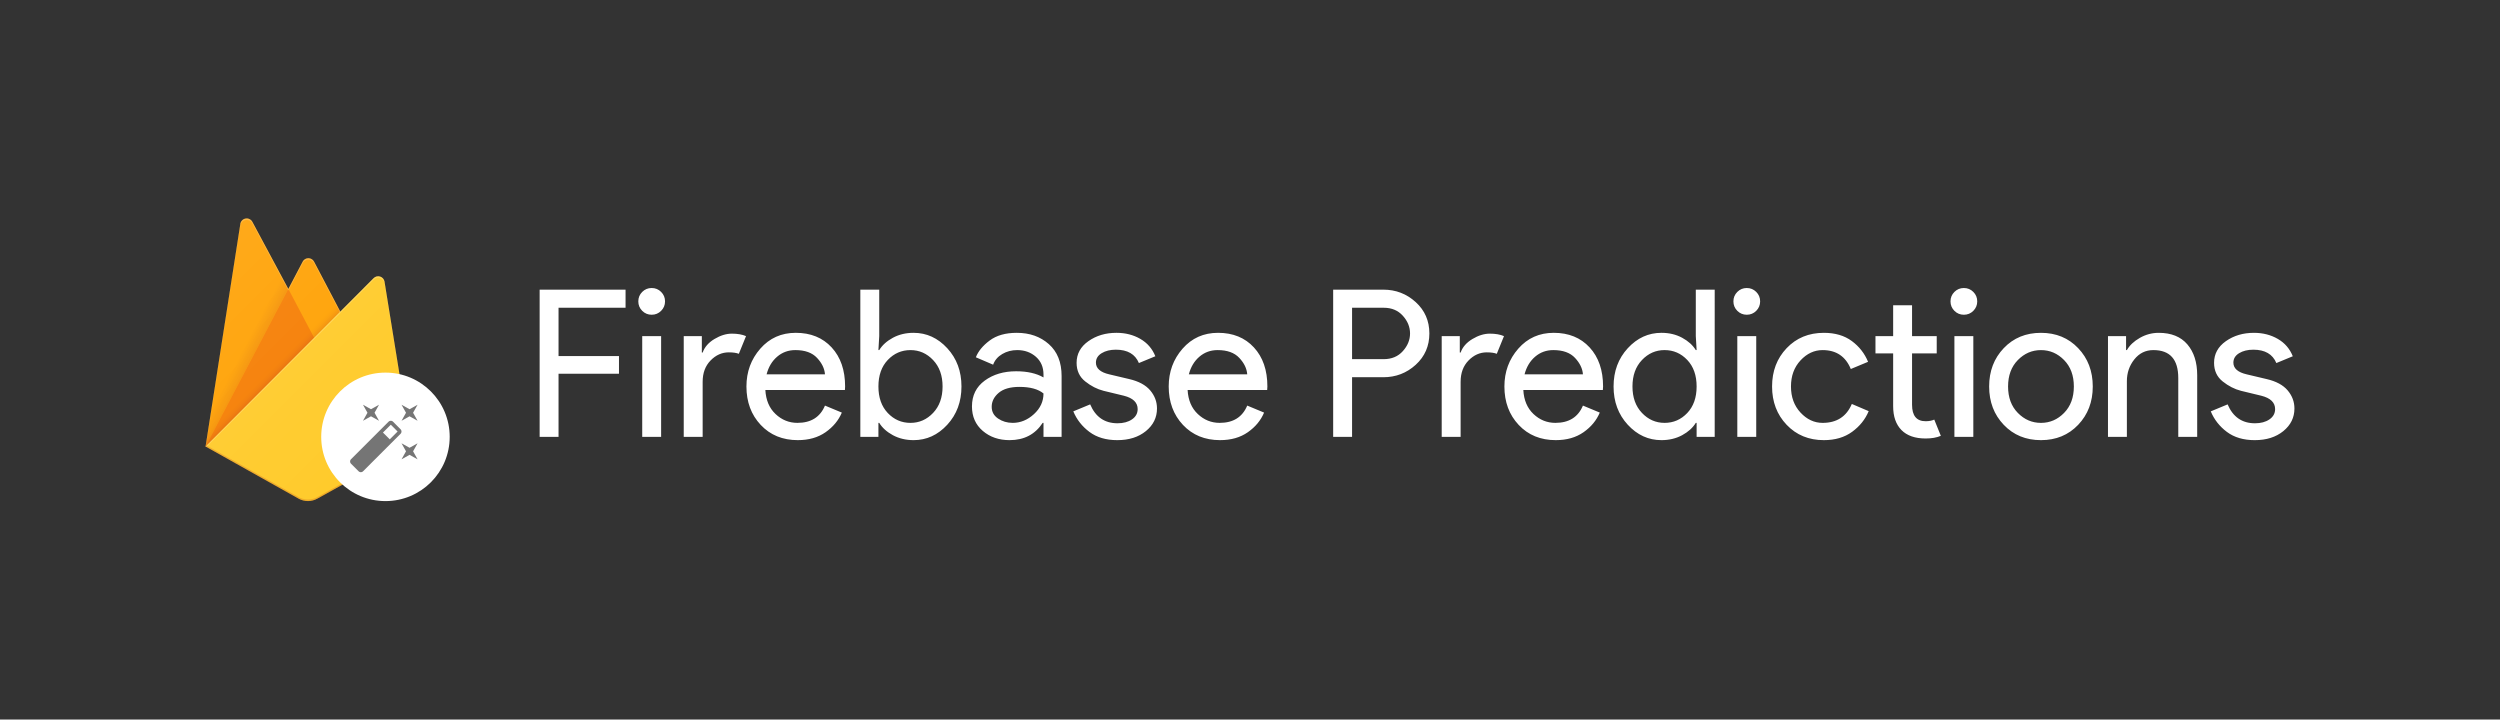 <svg xmlns="http://www.w3.org/2000/svg" width="1556.6" height="448">
  <rect width="100%" height="100%" fill="#333333" stroke="none"/>
  <defs>
    <clipPath id="a">
      <path d="M239.41 175.34a4 4 0 0 0-6.77-2.16L211.88 194l-16.34-31.11a4 4 0 0 0-7.08 0l-8.93 17-22.4-41.77a4 4 0 0 0-7.48 1.28L128 278l57.9 32.46a12 12 0 0 0 11.7 0L256 278z" fill="none"/>
    </clipPath>
    <linearGradient x1="152.9" y1="230.54" x2="144.9" y2="226.36" gradientUnits="userSpaceOnUse" id="b">
      <stop offset="0" stop-color="#a52714"/>
      <stop offset=".4" stop-color="#a52714" stop-opacity=".5"/>
      <stop offset=".8" stop-color="#a52714" stop-opacity="0"/>
    </linearGradient>
    <linearGradient x1="186.89" y1="218.91" x2="183.31" y2="215.33" gradientUnits="userSpaceOnUse" id="c">
      <stop offset="0" stop-color="#a52714" stop-opacity=".8"/>
      <stop offset=".5" stop-color="#a52714" stop-opacity=".21"/>
      <stop offset="1" stop-color="#a52714" stop-opacity="0"/>
    </linearGradient>
    <linearGradient x1="123.188" y1="168.281" x2="256.875" y2="301.968" gradientUnits="userSpaceOnUse" id="d">
      <stop offset="0" stop-color="#fff" stop-opacity=".1"/>
      <stop offset="1" stop-color="#fff" stop-opacity="0"/>
    </linearGradient>
  </defs>
  <g fill="none">
    <path d="M0 0h1556.6v448H0z"/>
    <g clip-path="url(#a)">
      <path d="M128 278l21.66-138.61a4 4 0 0 1 7.48-1.27l22.4 41.78 8.93-17a4 4 0 0 1 7.08 0L256 278z" fill="#ffa000"/>
      <path d="M202 137l-106-9v192l32-42z" fill="url(#b)" opacity=".12"/>
      <path d="M202.83 224.01l-23.3-44.12L128 278z" fill="#f57c00"/>
      <path d="M96 128h192v192H96z" fill="url(#c)" opacity=".2"/>
      <path d="M256 278l-16.59-102.66a4 4 0 0 0-6.77-2.16L128 278l57.9 32.47a12 12 0 0 0 11.7 0z" fill="#ffca28"/>
      <path d="M239.41 175.34a4 4 0 0 0-6.77-2.16L211.88 194l-16.34-31.11a4 4 0 0 0-7.08 0l-8.93 17-22.4-41.77a4 4 0 0 0-7.48 1.28L128 278h-.08l.07.08.57.28L211.83 195l20.78-20.8a4 4 0 0 1 6.78 2.16l16.45 101.74.16-.1zM128.19 277.81l21.47-137.42a4 4 0 0 1 7.48-1.28l22.4 41.78 8.93-17a4 4 0 0 1 7.08 0l16 30.43z" fill-opacity=".2" fill="#fff"/>
      <path d="M197.6 309.49a12 12 0 0 1-11.7 0l-57.76-32.4-.14.91 57.9 32.46a12 12 0 0 0 11.7 0L256 278l-.15-.92z" fill="#a52714" opacity=".2"/>
      <path d="M239.41 175.34a4 4 0 0 0-6.77-2.16L211.88 194l-16.34-31.11a4 4 0 0 0-7.08 0l-8.93 17-22.4-41.77a4 4 0 0 0-7.48 1.28L128 278l57.9 32.46a12 12 0 0 0 11.7 0L256 278z" fill="url(#d)"/>
    </g>
    <circle cx="240" cy="272" r="40" fill="#fff"/>
    <path d="M231 259.2l5 2.8-2.8-5 2.8-5-5 2.8-5-2.8 2.8 5-2.8 5zm24 19.6l-5-2.8 2.8 5-2.8 5 5-2.8 5 2.8-2.8-5 2.8-5zm5-26.8l-5 2.8-5-2.8 2.8 5-2.8 5 5-2.8 5 2.8-2.8-5zm-15.26 10.58a1.992 1.992 0 0 0-2.82 0l-23.34 23.34a1.992 1.992 0 0 0 0 2.82l4.68 4.68c.78.78 2.04.78 2.82 0l23.32-23.32a1.992 1.992 0 0 0 0-2.82zm-2.06 10.98l-4.24-4.24 4.88-4.88 4.24 4.24z" fill-opacity=".54" fill="#000"/>
    <path d="M347.77 232.7V272H336v-91.65h53.5v11.27h-41.73v30.08h37.63v11zm63.87-39.16c-1.62 1.62-3.58 2.43-5.88 2.43-2.307 0-4.27-.81-5.89-2.43-1.62-1.627-2.43-3.59-2.43-5.89 0-2.307.81-4.27 2.43-5.89s3.583-2.43 5.89-2.43c2.3 0 4.26.81 5.88 2.43 1.627 1.62 2.44 3.583 2.44 5.89 0 2.3-.813 4.263-2.44 5.89zm0 15.74V272h-11.77v-62.72zm25.86 28.42V272h-11.78v-62.72h11.27v10.24h.51c1.193-3.413 3.647-6.23 7.36-8.45 3.713-2.22 7.32-3.33 10.82-3.33 3.493 0 6.437.513 8.83 1.54l-4.48 11.01c-1.54-.6-3.63-.9-6.27-.9-4.267 0-8.043 1.687-11.33 5.06-3.287 3.367-4.93 7.783-4.93 13.25zm59.26 36.35c-9.467 0-17.167-3.157-23.1-9.47-5.933-6.32-8.9-14.3-8.9-23.94 0-9.133 2.88-16.983 8.64-23.55 5.76-6.573 13.12-9.86 22.08-9.86 9.307 0 16.753 3.03 22.34 9.09 5.587 6.06 8.38 14.167 8.38 24.32l-.12 2.18h-49.54c.34 6.313 2.453 11.303 6.34 14.97 3.88 3.673 8.423 5.51 13.63 5.51 8.447 0 14.163-3.587 17.15-10.76l10.5 4.36c-2.053 4.86-5.427 8.933-10.12 12.22-4.693 3.287-10.453 4.93-17.28 4.93zm-19.45-40.96h36.35c-.253-3.587-1.897-7-4.93-10.24-3.027-3.247-7.527-4.87-13.5-4.87-4.353 0-8.13 1.367-11.33 4.1-3.2 2.733-5.397 6.403-6.59 11.01zm91.52 40.96c-4.78 0-9.07-1.023-12.87-3.07-3.793-2.053-6.63-4.613-8.51-7.68h-.51v8.7h-11.26v-91.65h11.77v28.93l-.51 8.7h.51c1.88-3.067 4.717-5.627 8.51-7.68 3.8-2.047 8.09-3.07 12.87-3.07 8.107 0 15.103 3.2 20.99 9.6 5.887 6.4 8.83 14.337 8.83 23.81 0 9.473-2.943 17.41-8.83 23.81-5.887 6.4-12.883 9.6-20.99 9.6zm-1.92-10.75c5.46 0 10.153-2.07 14.08-6.21 3.927-4.14 5.89-9.623 5.89-16.45s-1.963-12.31-5.89-16.45c-3.927-4.14-8.62-6.21-14.08-6.21-5.547 0-10.263 2.05-14.15 6.15-3.88 4.093-5.82 9.597-5.82 16.51 0 6.913 1.94 12.417 5.82 16.51 3.887 4.1 8.603 6.15 14.15 6.15zm61.69 10.75c-6.653 0-12.22-1.92-16.7-5.76-4.48-3.84-6.72-8.917-6.72-15.23 0-6.827 2.647-12.183 7.94-16.07 5.287-3.88 11.813-5.82 19.58-5.82 6.913 0 12.587 1.28 17.02 3.84v-1.79c0-4.613-1.577-8.307-4.73-11.08-3.16-2.773-7.043-4.16-11.65-4.16-3.413 0-6.507.813-9.28 2.44-2.773 1.62-4.673 3.837-5.7 6.65l-10.75-4.61c1.453-3.753 4.313-7.23 8.58-10.43 4.267-3.2 9.897-4.8 16.89-4.8 8.027 0 14.683 2.347 19.97 7.04 5.293 4.693 7.94 11.307 7.94 19.84V272h-11.27v-8.7h-.51c-4.693 7.167-11.563 10.75-20.61 10.75zm1.92-10.75c4.867 0 9.283-1.813 13.25-5.44 3.967-3.627 5.95-7.917 5.95-12.87-3.327-2.727-8.317-4.09-14.97-4.09-5.72 0-10.03 1.237-12.93 3.71-2.9 2.473-4.35 5.373-4.35 8.7 0 3.073 1.323 5.507 3.97 7.3 2.64 1.793 5.667 2.69 9.08 2.69zm65.16 10.75c-7 0-12.783-1.707-17.35-5.12-4.567-3.413-7.917-7.68-10.05-12.8l10.5-4.35c3.327 7.847 9 11.77 17.02 11.77 3.673 0 6.683-.81 9.03-2.43 2.347-1.62 3.52-3.753 3.52-6.4 0-4.093-2.86-6.867-8.58-8.32l-12.67-3.07c-4.013-1.027-7.81-2.97-11.39-5.83-3.587-2.853-5.38-6.713-5.38-11.58 0-5.547 2.453-10.047 7.36-13.5 4.907-3.46 10.73-5.19 17.47-5.19 5.547 0 10.497 1.26 14.85 3.78 4.353 2.513 7.47 6.117 9.35 10.81l-10.24 4.23c-2.307-5.547-7.087-8.32-14.34-8.32-3.5 0-6.443.723-8.83 2.17-2.393 1.453-3.59 3.417-3.59 5.89 0 3.587 2.773 6.02 8.32 7.3l12.42 2.94c5.887 1.367 10.24 3.713 13.06 7.04 2.813 3.327 4.22 7.083 4.22 11.27 0 5.627-2.303 10.32-6.91 14.08-4.607 3.753-10.537 5.63-17.79 5.63zm64 0c-9.473 0-17.177-3.157-23.11-9.47-5.927-6.32-8.89-14.3-8.89-23.94 0-9.133 2.88-16.983 8.64-23.55 5.76-6.573 13.12-9.86 22.08-9.86 9.3 0 16.743 3.03 22.33 9.09 5.593 6.06 8.39 14.167 8.39 24.32l-.13 2.18h-49.54c.34 6.313 2.453 11.303 6.34 14.97 3.88 3.673 8.423 5.51 13.63 5.51 8.447 0 14.163-3.587 17.15-10.76l10.5 4.36c-2.047 4.86-5.417 8.933-10.11 12.22-4.693 3.287-10.453 4.93-17.28 4.93zm-19.46-40.96h36.35c-.253-3.587-1.897-7-4.93-10.24-3.027-3.247-7.527-4.87-13.5-4.87-4.353 0-8.13 1.367-11.33 4.1-3.2 2.733-5.397 6.403-6.59 11.01zm101.63 1.79V272h-11.77v-91.65h31.23c7.767 0 14.487 2.583 20.16 7.75 5.673 5.16 8.51 11.667 8.51 19.52 0 7.847-2.837 14.353-8.51 19.52-5.673 5.16-12.393 7.74-20.16 7.74zm0-43.26v32h19.71c4.953 0 8.923-1.667 11.91-5 2.987-3.327 4.48-6.993 4.48-11 0-4.013-1.493-7.683-4.48-11.01s-6.957-4.99-11.91-4.99zm67.59 46.08V272h-11.78v-62.72h11.26v10.24h.52c1.193-3.413 3.647-6.23 7.36-8.45 3.707-2.22 7.31-3.33 10.81-3.33 3.5 0 6.443.513 8.83 1.54l-4.48 11.01c-1.533-.6-3.623-.9-6.27-.9-4.267 0-8.043 1.687-11.33 5.06-3.28 3.367-4.92 7.783-4.92 13.25zm59.26 36.35c-9.473 0-17.173-3.157-23.1-9.47-5.933-6.32-8.9-14.3-8.9-23.94 0-9.133 2.88-16.983 8.64-23.55 5.76-6.573 13.12-9.86 22.08-9.86 9.3 0 16.747 3.03 22.34 9.09 5.587 6.06 8.38 14.167 8.38 24.32l-.13 2.18h-49.53c.34 6.313 2.45 11.303 6.33 14.97 3.887 3.673 8.43 5.51 13.63 5.51 8.453 0 14.173-3.587 17.16-10.76l10.49 4.36c-2.047 4.86-5.417 8.933-10.11 12.22-4.693 3.287-10.453 4.93-17.28 4.93zm-19.46-40.96h36.36c-.26-3.587-1.903-7-4.93-10.24-3.033-3.247-7.537-4.87-13.51-4.87-4.347 0-8.12 1.367-11.32 4.1-3.2 2.733-5.4 6.403-6.6 11.01zm85.25 40.96c-8.107 0-15.103-3.2-20.99-9.6-5.887-6.4-8.83-14.337-8.83-23.81 0-9.473 2.943-17.41 8.83-23.81 5.887-6.4 12.883-9.6 20.99-9.6 4.78 0 9.07 1.023 12.87 3.07 3.793 2.053 6.63 4.613 8.51 7.68h.51l-.51-8.7v-28.93h11.77V272h-11.26v-8.7h-.51c-1.88 3.067-4.717 5.627-8.51 7.68-3.8 2.047-8.09 3.07-12.87 3.07zm1.92-10.75c5.547 0 10.263-2.05 14.15-6.15 3.88-4.093 5.82-9.597 5.82-16.51 0-6.913-1.94-12.417-5.82-16.51-3.887-4.1-8.603-6.15-14.15-6.15-5.46 0-10.153 2.07-14.08 6.21-3.927 4.14-5.89 9.623-5.89 16.45s1.963 12.31 5.89 16.45c3.927 4.14 8.62 6.21 14.08 6.21zm57.09-69.76c-1.62 1.62-3.583 2.43-5.89 2.43-2.3 0-4.263-.81-5.89-2.43-1.62-1.627-2.43-3.59-2.43-5.89 0-2.307.81-4.27 2.43-5.89 1.627-1.62 3.59-2.43 5.89-2.43 2.307 0 4.27.81 5.89 2.43s2.43 3.583 2.43 5.89c0 2.3-.81 4.263-2.43 5.89zm0 15.74V272h-11.78v-62.72zm42.11 64.77c-9.387 0-17.11-3.18-23.17-9.54-6.053-6.353-9.08-14.31-9.08-23.87s3.027-17.517 9.08-23.87c6.06-6.36 13.783-9.54 23.17-9.54 7 0 12.803 1.707 17.41 5.12 4.607 3.413 7.977 7.723 10.11 12.93l-10.75 4.48c-3.24-7.853-9.087-11.78-17.54-11.78-5.2 0-9.787 2.133-13.76 6.4-3.967 4.267-5.95 9.687-5.95 16.26 0 6.573 1.983 11.993 5.95 16.26 3.973 4.267 8.56 6.4 13.76 6.4 8.793 0 14.853-3.927 18.18-11.78l10.5 4.48c-2.133 5.12-5.57 9.407-10.31 12.86-4.733 3.46-10.6 5.19-17.6 5.19zm63.36-1.03c-6.567 0-11.58-1.747-15.04-5.24-3.453-3.5-5.18-8.45-5.18-14.85v-32.9h-11.01v-10.75h11.01v-19.2h11.77v19.2h15.36v10.75h-15.36v32c0 6.827 2.817 10.24 8.45 10.24 2.133 0 3.927-.34 5.38-1.02l4.09 10.11c-2.56 1.107-5.717 1.66-9.47 1.66zm29.7-79.48c-1.62 1.62-3.583 2.43-5.89 2.43-2.307 0-4.27-.81-5.89-2.43-1.62-1.627-2.43-3.59-2.43-5.89 0-2.307.81-4.27 2.43-5.89s3.583-2.43 5.89-2.43c2.307 0 4.27.81 5.89 2.43s2.43 3.583 2.43 5.89c0 2.3-.81 4.263-2.43 5.89zm0 15.74V272h-11.78v-62.72zm18.94 7.49c6.06-6.36 13.783-9.54 23.17-9.54 9.387 0 17.11 3.18 23.17 9.54 6.06 6.353 9.09 14.31 9.09 23.87s-3.03 17.517-9.09 23.87c-6.06 6.36-13.783 9.54-23.17 9.54-9.387 0-17.11-3.18-23.17-9.54-6.06-6.353-9.09-14.31-9.09-23.87s3.03-17.517 9.09-23.87zm8.77 40.32c4.053 4.14 8.853 6.21 14.4 6.21 5.547 0 10.347-2.07 14.4-6.21 4.053-4.14 6.08-9.623 6.08-16.45s-2.027-12.31-6.08-16.45c-4.053-4.14-8.853-6.21-14.4-6.21-5.547 0-10.347 2.07-14.4 6.21-4.053 4.14-6.08 9.623-6.08 16.45s2.027 12.31 6.08 16.45zm56.13-47.81h11.26v8.7h.51c1.707-2.987 4.397-5.523 8.07-7.61 3.667-2.093 7.59-3.14 11.77-3.14 7.767 0 13.7 2.39 17.8 7.17 4.093 4.78 6.14 11.18 6.14 19.2V272h-11.78v-36.61c0-11.607-5.16-17.41-15.48-17.41-4.867 0-8.837 1.943-11.91 5.83-3.073 3.88-4.61 8.38-4.61 13.5V272h-11.77zm91.39 64.77c-7 0-12.78-1.707-17.34-5.12-4.567-3.413-7.917-7.68-10.05-12.8l10.49-4.35c3.333 7.847 9.01 11.77 17.03 11.77 3.667 0 6.673-.81 9.02-2.43 2.347-1.62 3.52-3.753 3.52-6.4 0-4.093-2.857-6.867-8.57-8.32l-12.68-3.07c-4.007-1.027-7.803-2.97-11.39-5.83-3.58-2.853-5.37-6.713-5.37-11.58 0-5.547 2.453-10.047 7.36-13.5 4.907-3.46 10.73-5.19 17.47-5.19 5.547 0 10.497 1.26 14.85 3.78 4.347 2.513 7.46 6.117 9.34 10.81l-10.24 4.23c-2.307-5.547-7.087-8.32-14.34-8.32-3.493 0-6.437.723-8.83 2.17-2.387 1.453-3.58 3.417-3.58 5.89 0 3.587 2.773 6.02 8.32 7.3l12.41 2.94c5.893 1.367 10.247 3.713 13.06 7.04 2.813 3.327 4.22 7.083 4.22 11.27 0 5.627-2.303 10.32-6.91 14.08-4.607 3.753-10.537 5.63-17.79 5.63z" fill="#fff"/>
  </g>
</svg>
